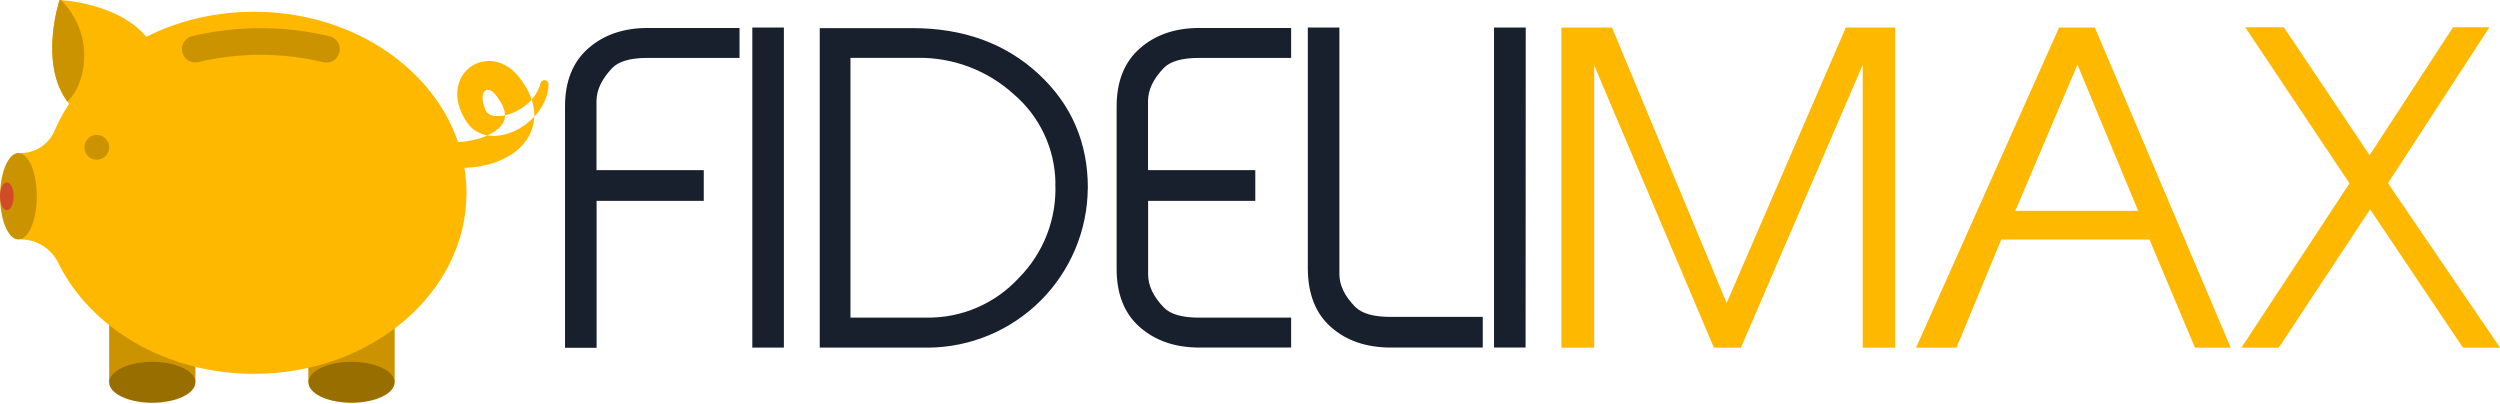 <svg width="328" height="53" viewBox="0 0 328 53" fill="none" xmlns="http://www.w3.org/2000/svg">
<path fill-rule="evenodd" clip-rule="evenodd" d="M97.022 7.598H84.933C82.742 7.598 81.212 8.033 80.341 8.903C78.954 10.359 78.26 11.814 78.26 13.269V22.322H92.334V26.355H78.274V45.629H74.13V13.977C74.13 10.669 75.149 8.123 77.185 6.34C79.222 4.557 81.82 3.668 84.981 3.671H97.027V7.598H97.022ZM102.847 45.609H98.704V3.613H102.847V45.609ZM142.719 24.669C142.68 30.211 140.46 35.516 136.541 39.434C132.621 43.353 127.316 45.571 121.774 45.609H107.55V3.69H119.711C126.399 3.69 131.908 5.69 136.238 9.689C140.568 13.688 142.732 18.688 142.728 24.688L142.719 24.669ZM138.474 24.057C138.45 21.822 137.945 19.618 136.995 17.594C136.045 15.571 134.671 13.775 132.967 12.329C129.517 9.212 125.015 7.518 120.367 7.588H111.583V41.673H121.566C123.84 41.705 126.095 41.257 128.184 40.356C130.272 39.456 132.147 38.125 133.684 36.45C135.291 34.826 136.544 32.888 137.366 30.757C138.188 28.626 138.56 26.348 138.459 24.067L138.474 24.057ZM169.398 45.6H157.352C154.191 45.6 151.592 44.71 149.556 42.93C147.519 41.151 146.501 38.605 146.501 35.293V13.977C146.501 10.669 147.519 8.123 149.556 6.34C151.592 4.557 154.191 3.668 157.352 3.671H169.398V7.598H157.294C155.103 7.598 153.573 8.033 152.702 8.903C151.31 10.349 150.621 11.794 150.621 13.269V22.322H164.695V26.355H150.635V36.031C150.635 37.476 151.324 38.921 152.717 40.367C153.59 41.241 155.121 41.676 157.309 41.673H169.398V45.6ZM194.539 45.6H182.494C179.282 45.6 176.664 44.71 174.64 42.93C172.616 41.151 171.598 38.581 171.585 35.221V3.613H175.729V35.968C175.729 37.413 176.418 38.859 177.81 40.266C178.681 41.139 180.229 41.576 182.455 41.576H194.539V45.609V45.6ZM200.158 45.6H196.014V3.613H200.177L200.158 45.6Z" fill="#19202D"/>
<path fill-rule="evenodd" clip-rule="evenodd" d="M248.642 45.61H244.387V8.509L228.41 45.61H224.864L209.156 8.576V45.61H204.848V3.613H211.493L226.536 39.751L242.171 3.613H248.642V45.61ZM292.657 45.61H287.974L282.013 31.429H262.567L256.688 45.61H251.388L270.151 3.613H274.844L292.671 45.61H292.657ZM280.529 27.666L272.56 8.48L264.407 27.666H280.529ZM327.999 45.61H323.137L310.957 27.469L298.974 45.61H294.073L308.254 24.057L294.575 3.58H299.639L310.889 20.362L321.836 3.58H326.607L313.298 24.033L327.999 45.61Z" fill="#FFB800"/>
<path d="M51.773 36.233H40.46V50.086H51.773V36.233Z" fill="#FFB800"/>
<path d="M51.773 36.233H40.46V50.086H51.773V36.233Z" fill="black" fill-opacity="0.2"/>
<path d="M25.638 36.233H14.325V50.086H25.638V36.233Z" fill="#FFB800"/>
<path d="M25.638 36.233H14.325V50.086H25.638V36.233Z" fill="black" fill-opacity="0.2"/>
<path fill-rule="evenodd" clip-rule="evenodd" d="M19.678 5.474C23.191 10.595 23.571 16.44 20.531 18.541C17.491 20.642 12.171 18.189 8.663 13.067C5.156 7.945 7.815 9.15527e-05 7.815 9.15527e-05C7.815 9.15527e-05 16.166 0.352 19.678 5.474Z" fill="#FFB800"/>
<path fill-rule="evenodd" clip-rule="evenodd" d="M8.853 13.332C9.656 12.507 10.246 11.5 10.573 10.397C11.148 8.597 11.21 6.672 10.754 4.837C10.298 3.003 9.342 1.331 7.991 0.009H7.817C7.817 0.009 5.153 7.959 8.665 13.076L8.853 13.332Z" fill="#FFB800"/>
<path fill-rule="evenodd" clip-rule="evenodd" d="M8.853 13.332C9.656 12.507 10.246 11.5 10.573 10.397C11.148 8.597 11.21 6.672 10.754 4.837C10.298 3.003 9.342 1.331 7.991 0.009H7.817C7.817 0.009 5.153 7.959 8.665 13.076L8.853 13.332Z" fill="black" fill-opacity="0.2"/>
<path fill-rule="evenodd" clip-rule="evenodd" d="M33.336 1.542C21.29 1.542 11.046 8.047 7.153 17.163C6.782 18.026 6.168 18.761 5.384 19.279C4.601 19.797 3.684 20.075 2.745 20.078V31.416C3.762 31.418 4.758 31.704 5.621 32.243C6.484 32.782 7.178 33.552 7.626 34.466C11.837 43.028 21.762 49.046 33.336 49.046C48.726 49.046 61.205 38.407 61.205 25.292C61.205 12.176 48.726 1.542 33.336 1.542Z" fill="#FFB800"/>
<path fill-rule="evenodd" clip-rule="evenodd" d="M2.421 31.416C1.082 31.416 0.012 28.881 0.012 25.749C0.012 22.617 1.096 20.078 2.421 20.078C3.746 20.078 4.83 22.617 4.83 25.749C4.83 28.881 3.761 31.416 2.421 31.416Z" fill="#FFB800"/>
<path fill-rule="evenodd" clip-rule="evenodd" d="M2.421 31.416C1.082 31.416 0.012 28.881 0.012 25.749C0.012 22.617 1.096 20.078 2.421 20.078C3.746 20.078 4.83 22.617 4.83 25.749C4.83 28.881 3.761 31.416 2.421 31.416Z" fill="black" fill-opacity="0.2"/>
<path fill-rule="evenodd" clip-rule="evenodd" d="M14.327 19.326C14.327 19.649 14.231 19.964 14.052 20.232C13.873 20.5 13.618 20.708 13.32 20.831C13.023 20.954 12.695 20.986 12.379 20.923C12.063 20.86 11.773 20.704 11.545 20.476C11.318 20.248 11.163 19.957 11.101 19.641C11.038 19.325 11.071 18.997 11.195 18.7C11.319 18.402 11.529 18.148 11.797 17.97C12.066 17.791 12.381 17.697 12.703 17.698C13.134 17.699 13.547 17.871 13.852 18.177C14.156 18.482 14.327 18.895 14.327 19.326Z" fill="#FFB800"/>
<path fill-rule="evenodd" clip-rule="evenodd" d="M14.327 19.326C14.327 19.649 14.231 19.964 14.052 20.232C13.873 20.5 13.618 20.708 13.32 20.831C13.023 20.954 12.695 20.986 12.379 20.923C12.063 20.86 11.773 20.704 11.545 20.476C11.318 20.248 11.163 19.957 11.101 19.641C11.038 19.325 11.071 18.997 11.195 18.7C11.319 18.402 11.529 18.148 11.797 17.97C12.066 17.791 12.381 17.697 12.703 17.698C13.134 17.699 13.547 17.871 13.852 18.177C14.156 18.482 14.327 18.895 14.327 19.326Z" fill="black" fill-opacity="0.2"/>
<path fill-rule="evenodd" clip-rule="evenodd" d="M42.843 8.216C42.705 8.217 42.567 8.201 42.433 8.168C37.014 6.867 31.364 6.867 25.945 8.168C25.503 8.252 25.045 8.163 24.666 7.918C24.288 7.674 24.018 7.293 23.913 6.855C23.807 6.417 23.875 5.955 24.101 5.566C24.326 5.176 24.694 4.888 25.126 4.762C31.084 3.335 37.294 3.335 43.252 4.762C43.666 4.866 44.027 5.117 44.269 5.468C44.511 5.819 44.617 6.246 44.566 6.669C44.516 7.092 44.314 7.483 43.996 7.768C43.679 8.053 43.269 8.212 42.843 8.216Z" fill="#FFB800"/>
<path fill-rule="evenodd" clip-rule="evenodd" d="M42.843 8.216C42.705 8.217 42.567 8.201 42.433 8.168C37.014 6.867 31.364 6.867 25.945 8.168C25.503 8.252 25.045 8.163 24.666 7.918C24.288 7.674 24.018 7.293 23.913 6.855C23.807 6.417 23.875 5.955 24.101 5.566C24.326 5.176 24.694 4.888 25.126 4.762C31.084 3.335 37.294 3.335 43.252 4.762C43.666 4.866 44.027 5.117 44.269 5.468C44.511 5.819 44.617 6.246 44.566 6.669C44.516 7.092 44.314 7.483 43.996 7.768C43.679 8.053 43.269 8.212 42.843 8.216Z" fill="black" fill-opacity="0.2"/>
<path fill-rule="evenodd" clip-rule="evenodd" d="M1.792 25.749C1.792 26.751 1.392 27.566 0.896 27.566C0.4 27.566 0 26.751 0 25.749C0 24.747 0.4 23.928 0.896 23.928C1.392 23.928 1.792 24.747 1.792 25.749Z" fill="#CF4C26"/>
<path fill-rule="evenodd" clip-rule="evenodd" d="M57.379 18.565L57.808 18.613C58.044 18.637 58.444 18.662 58.926 18.676C59.507 18.689 60.087 18.665 60.665 18.604C61.396 18.526 62.118 18.384 62.824 18.18C63.598 17.964 64.332 17.624 64.997 17.173C65.574 16.814 66.005 16.26 66.211 15.612C66.276 15.308 66.276 14.995 66.211 14.691C66.126 14.292 65.98 13.909 65.777 13.554C65.662 13.345 65.534 13.142 65.397 12.947L65.175 12.643C65.134 12.596 65.095 12.546 65.059 12.494L64.997 12.422L64.968 12.383L65.011 12.431C64.92 12.335 64.77 12.152 64.766 12.162L64.626 12.036C64.525 11.96 64.417 11.896 64.303 11.844C64.16 11.784 64.003 11.764 63.85 11.786C63.775 11.806 63.705 11.842 63.644 11.89C63.583 11.938 63.531 11.998 63.493 12.065C63.238 12.417 63.238 13.308 63.595 14.161C63.67 14.457 63.839 14.721 64.076 14.913C64.337 15.094 64.642 15.201 64.958 15.221C65.762 15.275 66.566 15.13 67.3 14.797C67.983 14.51 68.617 14.118 69.179 13.636C69.614 13.26 69.992 12.824 70.302 12.34C70.496 12.023 70.657 11.687 70.784 11.338C70.865 11.092 70.899 10.952 70.899 10.952C70.924 10.819 70.999 10.7 71.108 10.619C71.217 10.538 71.353 10.502 71.487 10.516C71.622 10.531 71.747 10.596 71.836 10.698C71.925 10.8 71.973 10.932 71.969 11.068C71.969 11.068 71.969 11.241 71.935 11.55C71.883 12.023 71.769 12.488 71.598 12.933C71.334 13.63 70.96 14.281 70.49 14.86C69.883 15.607 69.153 16.244 68.331 16.744C67.302 17.393 66.125 17.767 64.91 17.833C64.127 17.863 63.35 17.689 62.655 17.327C62.263 17.11 61.91 16.83 61.609 16.498C61.47 16.335 61.34 16.165 61.219 15.987L60.925 15.506C60.534 14.848 60.254 14.13 60.097 13.381C59.9 12.478 59.967 11.538 60.289 10.673C60.472 10.178 60.748 9.723 61.104 9.333C61.479 8.926 61.933 8.598 62.438 8.37C63.447 7.925 64.588 7.887 65.623 8.264C66.089 8.434 66.527 8.671 66.924 8.967C67.123 9.114 67.311 9.275 67.488 9.449C67.714 9.666 67.758 9.728 67.878 9.854L67.965 9.955L68.008 10.013L68.095 10.119L68.259 10.331C68.37 10.475 68.48 10.625 68.582 10.779C68.798 11.088 68.996 11.41 69.174 11.742C69.566 12.45 69.844 13.214 69.998 14.007C70.162 14.854 70.134 15.727 69.914 16.561C69.695 17.395 69.29 18.169 68.731 18.825C68.261 19.387 67.708 19.874 67.093 20.271C66.074 20.915 64.953 21.381 63.778 21.649C62.132 22.027 60.435 22.124 58.757 21.938C58.155 21.875 57.702 21.794 57.369 21.726L56.916 21.625C56.535 21.541 56.199 21.314 55.979 20.991C55.759 20.668 55.671 20.273 55.732 19.887C55.794 19.501 56.001 19.153 56.31 18.914C56.62 18.676 57.009 18.565 57.398 18.604L57.379 18.565Z" fill="#FFB800"/>
<path fill-rule="evenodd" clip-rule="evenodd" d="M51.774 50.153C51.774 51.637 49.245 52.837 46.122 52.837C43 52.837 40.466 51.637 40.466 50.153C40.466 48.669 43 47.464 46.122 47.464C49.245 47.464 51.774 48.669 51.774 50.153Z" fill="#FFB800"/>
<path fill-rule="evenodd" clip-rule="evenodd" d="M51.774 50.153C51.774 51.637 49.245 52.837 46.122 52.837C43 52.837 40.466 51.637 40.466 50.153C40.466 48.669 43 47.464 46.122 47.464C49.245 47.464 51.774 48.669 51.774 50.153Z" fill="black" fill-opacity="0.4"/>
<path fill-rule="evenodd" clip-rule="evenodd" d="M25.633 50.153C25.633 51.637 23.103 52.837 19.981 52.837C16.859 52.837 14.325 51.637 14.325 50.153C14.325 48.669 16.859 47.464 19.981 47.464C23.103 47.464 25.633 48.669 25.633 50.153Z" fill="#FFB800"/>
<path fill-rule="evenodd" clip-rule="evenodd" d="M25.633 50.153C25.633 51.637 23.103 52.837 19.981 52.837C16.859 52.837 14.325 51.637 14.325 50.153C14.325 48.669 16.859 47.464 19.981 47.464C23.103 47.464 25.633 48.669 25.633 50.153Z" fill="black" fill-opacity="0.4"/>
</svg>
